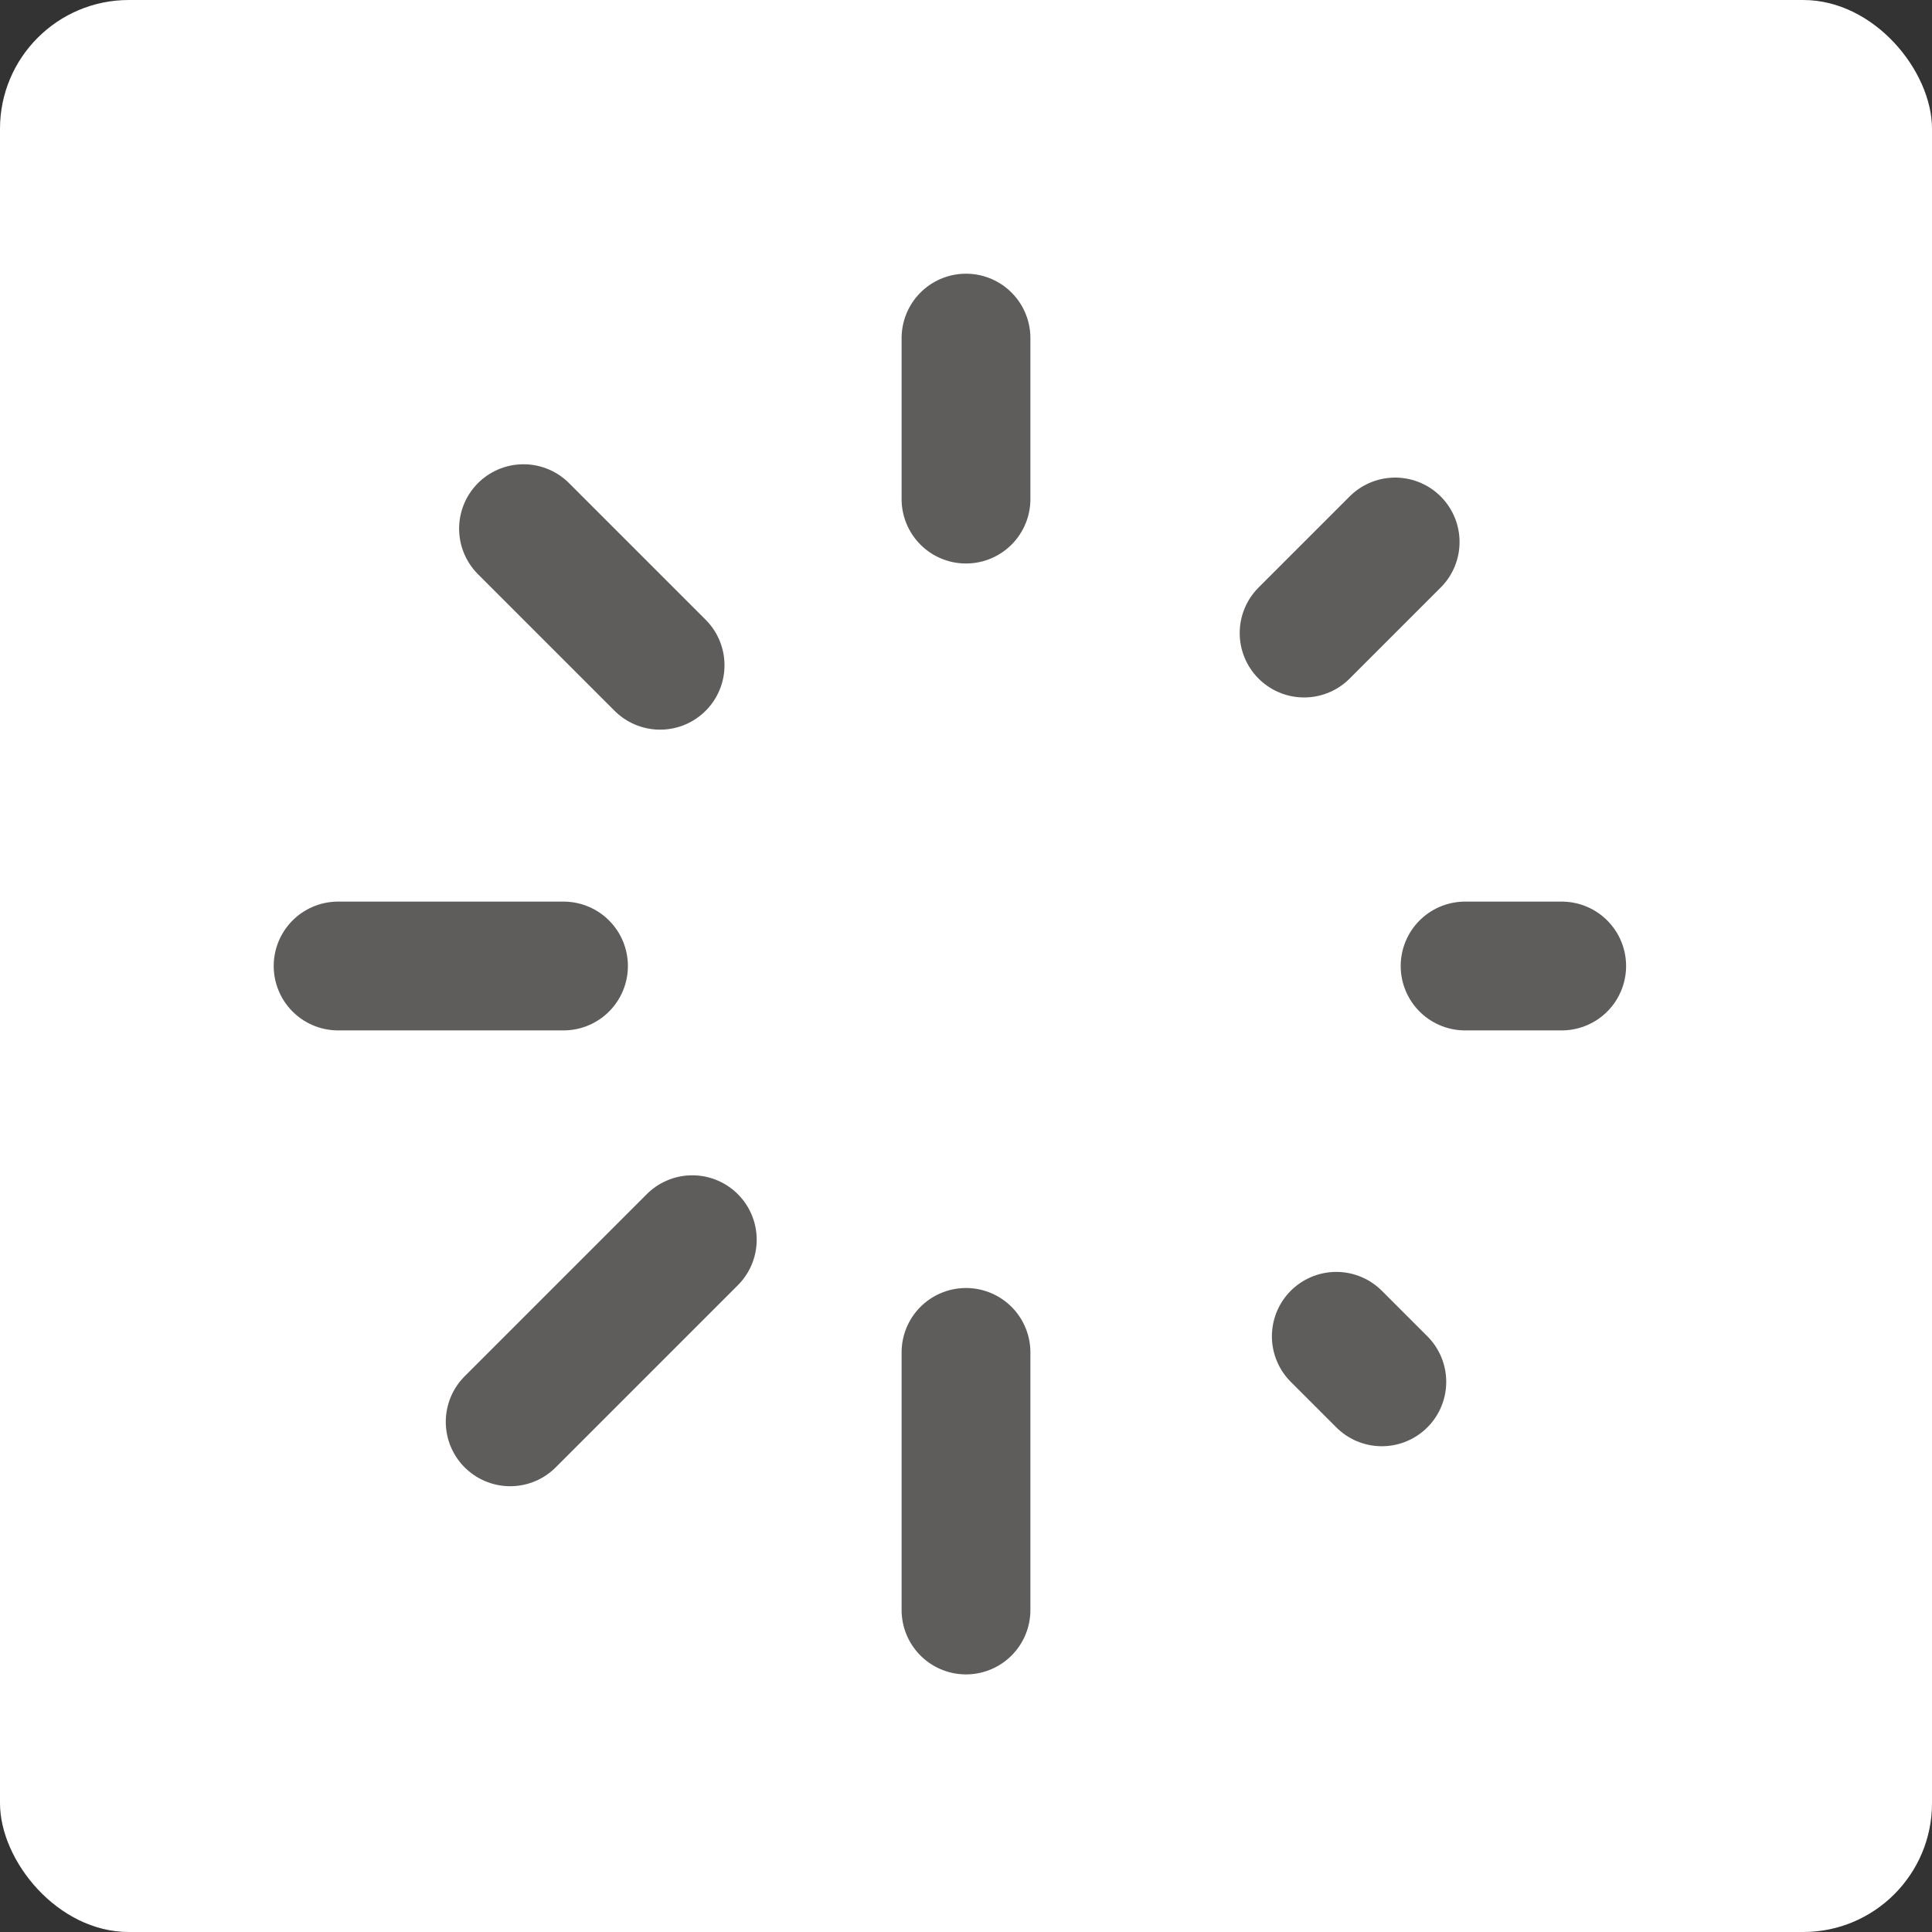 <svg width="30" height="30" viewBox="0 0 30 30" fill="none" xmlns="http://www.w3.org/2000/svg">
<rect x="0" y="0" width="30" height="30" fill="#333333" stroke="none"/>
<rect width="30" height="30" rx="2" fill="white"/>
<path d="M15 5.25V7.75M15 21V25M8.75 15H5.25M24.25 15H22.75M21.457 21.457L20.75 20.75M21.664 8.416L20.25 9.83M7.922 22.078L10.75 19.25M8.129 8.209L10.25 10.33" stroke="#5F5C5C" stroke-width="2" stroke-linecap="round" stroke-linejoin="round"/>
</svg>
